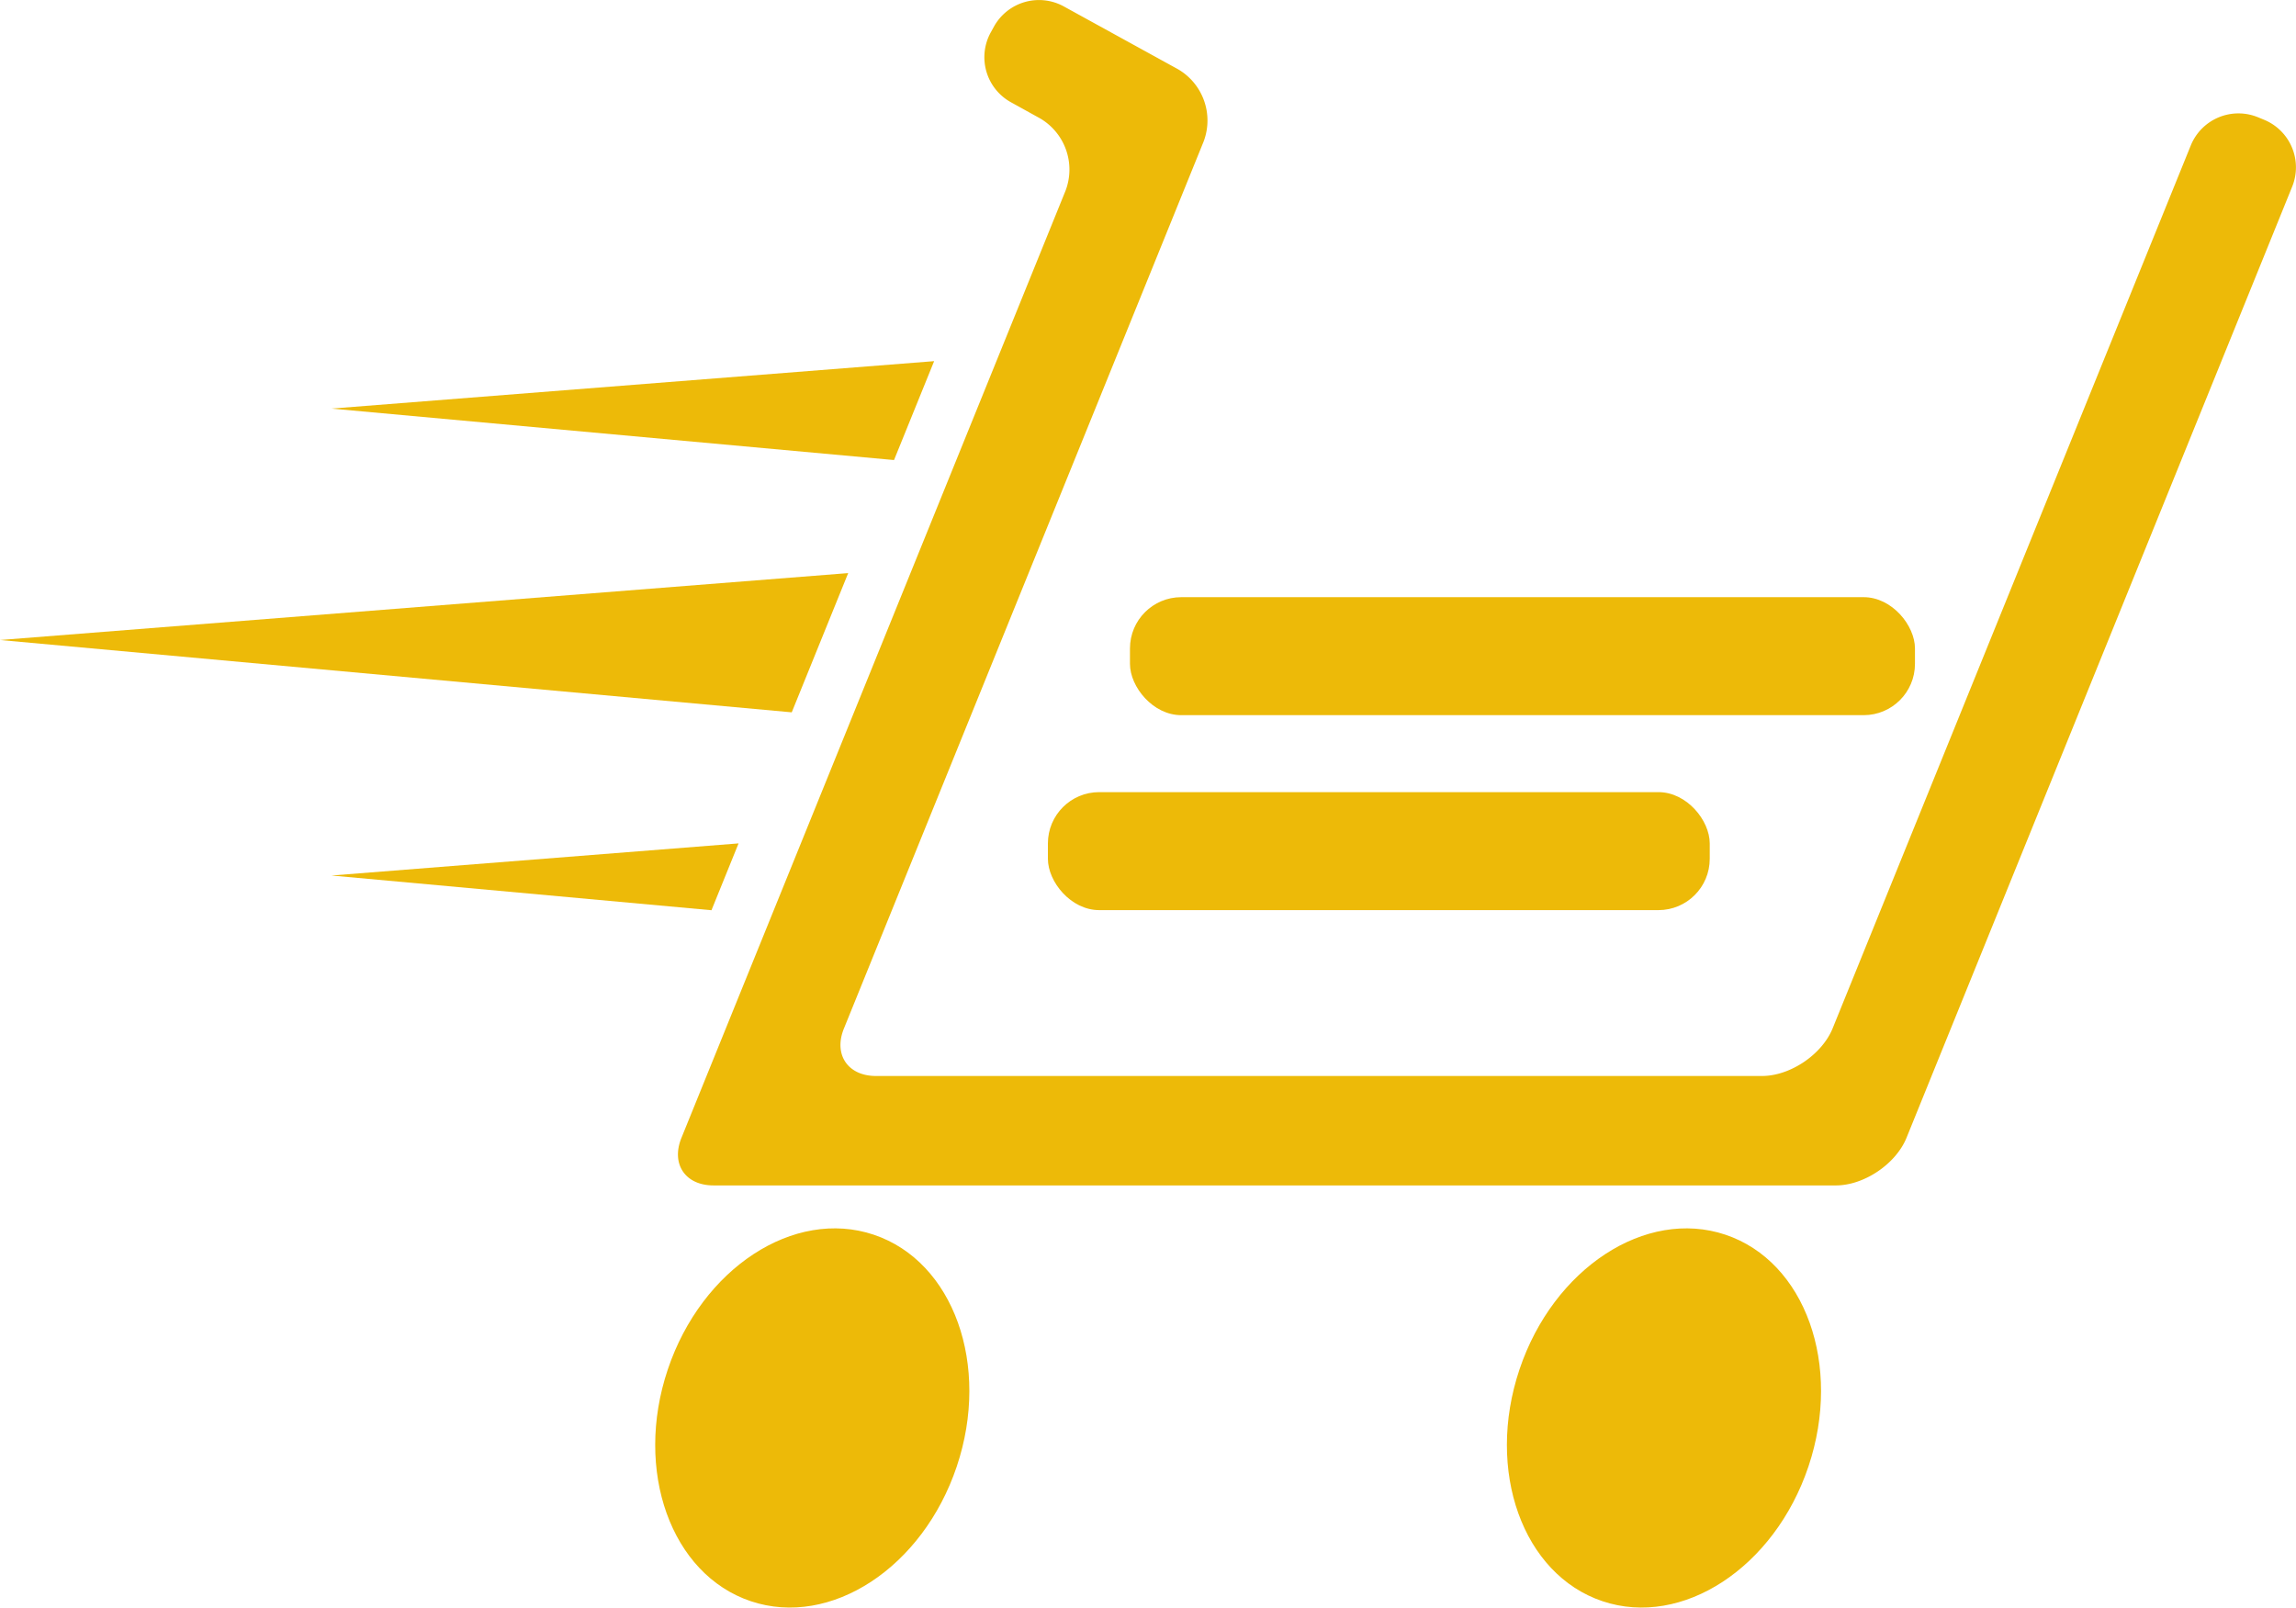 <svg xmlns="http://www.w3.org/2000/svg" viewBox="0 0 882.16 617.71"><defs><style>.cls-1{fill:#edba08;}</style></defs><title>Asset 1</title><g id="Layer_2" data-name="Layer 2"><g id="Livello_1" data-name="Livello 1"><path class="cls-1" d="M274.13,455.49c-10.84,0-16.38-8.22-12.31-18.27l147.6-364a22.8,22.8,0,0,0-9.87-27.77L388.4,39.28a19.77,19.77,0,0,1-7.77-26.77l1.27-2.3a19.77,19.77,0,0,1,26.78-7.77l43.91,24.15a22.8,22.8,0,0,1,9.87,27.77L324.26,395.17c-4.08,10,1.46,18.27,12.31,18.27H677c10.84,0,23-8.22,27.12-18.27L841.74,55.87A19.77,19.77,0,0,1,867.42,45l2.43,1a19.77,19.77,0,0,1,10.86,25.68L732.5,437.22c-4.07,10-16.28,18.27-27.12,18.27Z"/><ellipse class="cls-1" cx="312.1" cy="544.86" rx="74.27" ry="58.56" transform="translate(-303.75 667.39) rotate(-71.45)"/><ellipse class="cls-1" cx="639.33" cy="544.86" rx="74.27" ry="58.56" transform="translate(-80.62 977.62) rotate(-71.45)"/><rect class="cls-1" x="402.62" y="304.37" width="254.29" height="45.34" rx="19.71" ry="19.71"/><rect class="cls-1" x="434.15" y="229.46" width="301.61" height="45.34" rx="19.71" ry="19.71"/><path class="cls-1" d="M273.36,349.75l10.41-25.68L127.36,336.41ZM127.36,157,343.5,176.77l15.41-38ZM304.2,273.71l21.69-53.5L0,245.92Z"/></g></g></svg>
